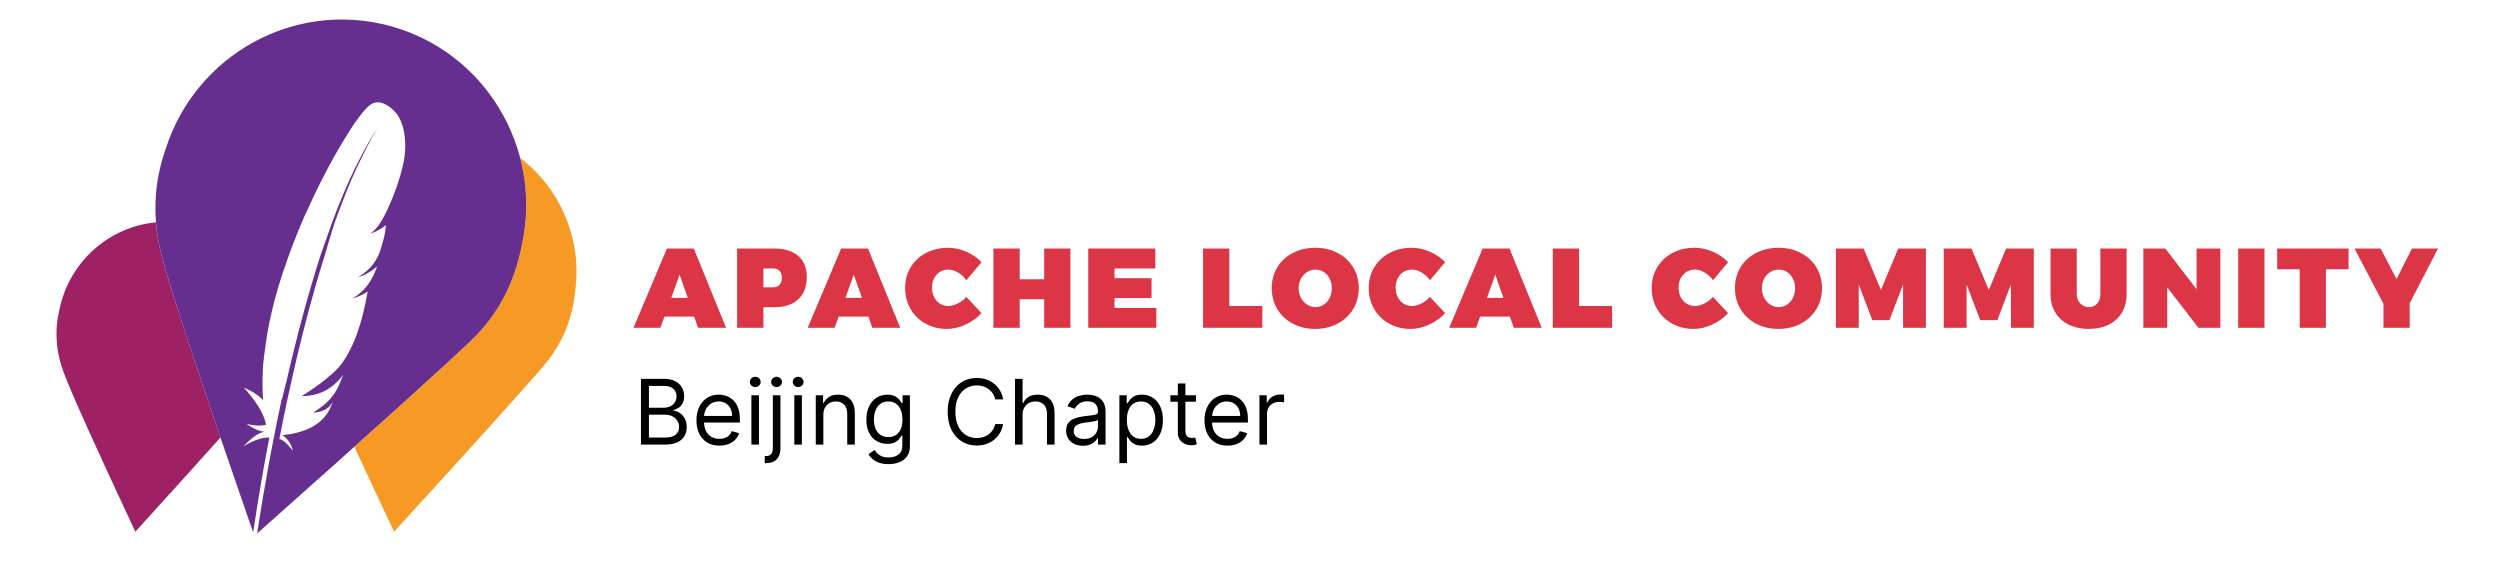 <svg width="1327" height="300" viewBox="0 0 1327 300" fill="none" xmlns="http://www.w3.org/2000/svg">
<path fill-rule="evenodd" clip-rule="evenodd" d="M117.007 232.23C106.379 244.14 91.322 260.809 71.836 282.237C50.849 237.41 38.214 209.357 33.931 198.076C29.647 186.796 28.865 175.483 31.583 164.139C36.887 138.71 58.044 120.326 82.802 118.01C83.283 124.049 84.339 130.143 85.969 136.291C89.932 151.234 100.277 183.214 117.007 232.23V232.23Z" fill="#9E2165"/>
<path fill-rule="evenodd" clip-rule="evenodd" d="M276.102 83.811C296.617 99.457 308.508 125.197 305.552 152.428C304.233 168.439 298.739 182.108 289.158 193.448C279.578 204.788 252.914 234.384 209.168 282.237C201.235 265.38 194.214 250.347 188.107 237.139C220.148 208.451 240.888 189.572 250.327 180.501C264.235 167.136 273.186 150.206 277.067 129.681C280.444 114.047 279.915 98.395 276.102 83.811V83.811Z" fill="#F79A25"/>
<path d="M136.432 283.209C136.505 282.984 136.566 282.75 136.617 282.51C137.122 279.031 140.512 256.199 146.602 225.957C146.775 225.098 146.952 224.233 147.128 223.363C147.177 223.12 147.23 222.876 147.279 222.638C147.925 219.466 148.603 216.225 149.308 212.918C149.448 212.269 149.588 211.62 149.885 211.184C150.558 208.139 151.536 204.668 152.254 201.537C152.454 200.668 152.656 199.789 152.86 198.914C153.762 195.033 154.7 191.104 155.669 187.134C156.599 183.333 157.567 179.506 158.563 175.654C159.56 171.802 160.591 167.939 161.653 164.067C162.732 160.13 163.848 156.192 164.993 152.271C166.127 148.394 167.296 144.529 168.495 140.695C168.927 139.313 169.365 137.934 169.804 136.561C170.378 134.77 175.086 121.316 176.407 117.753C177.817 113.958 179.263 110.237 180.744 106.605C182.279 102.835 183.854 99.163 185.468 95.612C185.56 95.405 185.657 95.192 185.749 94.98C187.27 91.647 188.825 88.423 190.417 85.326C193.906 78.395 197.552 72.09 201.355 66.607C201.647 66.173 201.802 65.966 201.802 65.966C201.653 66.178 201.504 66.395 201.355 66.607C200.155 68.391 196.594 74.007 191.384 84.868C189.935 87.932 188.075 91.724 186.417 95.636C186.329 95.837 186.242 96.049 186.155 96.255C184.725 99.642 183.218 103.349 181.66 107.398C180.309 110.894 178.919 114.637 177.493 118.653C176.248 122.15 172.459 135.329 172.128 136.375C171.578 138.121 171.028 139.903 170.474 141.728C170.192 142.646 169.916 143.569 169.632 144.509C168.789 147.317 167.944 150.214 167.089 153.203C166.042 156.876 164.982 160.687 163.921 164.641C162.908 168.41 161.891 172.305 160.873 176.332C159.903 180.152 158.936 184.093 157.963 188.15C157.098 191.772 156.235 195.482 155.37 199.298C155.328 199.483 155.285 199.668 155.248 199.852C154.53 203.023 153.117 209.683 152.603 211.839C152.474 212.416 152.351 212.992 152.228 213.574C151.57 216.655 150.914 219.788 150.235 223.128C150.141 223.58 150.052 224.032 149.959 224.484C149.522 226.64 149.149 228.579 148.295 232.989C150.83 233.736 153.145 236.316 155.412 239.295C154.75 235.976 152.913 233.025 149.931 230.962C161.753 229.841 171.46 225.463 175.49 216.177C175.851 215.347 176.165 214.488 176.431 213.578C174.476 216.915 171.707 218.604 166.11 219.071C173.769 214.281 177.379 210.211 180.186 203.907C180.852 202.413 181.475 200.795 182.095 199.01C176.242 206.958 168.68 210.27 160.207 210.234C162.846 208.549 176.596 199.897 181.744 192.544C184.384 188.773 186.651 184.445 188.612 179.475C190.072 175.775 191.361 171.721 192.505 167.271C193.507 163.383 194.403 159.2 195.201 154.688C193.532 155.891 191.564 156.877 189.354 157.682C188.968 157.821 188.572 157.96 188.168 158.091C187.765 158.221 187.356 158.347 186.941 158.463C193.88 154.616 197.733 148.533 200.155 141.409C198.412 142.99 195.524 145.148 191.89 146.501C191.394 146.686 190.885 146.847 190.369 146.998C190.237 147.038 190.111 147.076 189.984 147.11C192.39 145.678 194.367 144.19 196.029 142.525C196.385 142.17 196.728 141.806 197.055 141.428C197.554 140.858 198.018 140.267 198.459 139.652C198.741 139.26 199.011 138.859 199.268 138.444C199.875 137.475 200.425 136.445 200.923 135.338C201.075 135.001 201.222 134.659 201.368 134.307C201.544 133.804 201.712 133.312 201.876 132.826C202.609 130.628 203.168 128.681 203.592 126.98C203.804 126.129 203.984 125.346 204.129 124.62C204.189 124.333 204.244 124.052 204.296 123.781C204.445 122.971 204.56 122.255 204.64 121.628C204.761 120.69 204.81 119.951 204.819 119.418C204.599 119.649 204.343 119.885 204.049 120.121C202.291 121.538 199.327 123.029 196.627 124.046C200.62 120.899 202.413 117.548 204.216 114.162C204.772 113.071 205.327 111.933 205.872 110.76C207.537 107.167 209.114 103.246 210.476 99.376C211.788 95.638 212.891 91.962 213.673 88.677C214.168 86.587 214.532 84.657 214.735 82.981C214.883 81.757 215.002 80.254 215.078 79.018C215.567 65.207 209.975 59.699 209.975 59.699C209.975 59.699 202.592 50.742 196.131 55.934C192.995 58.451 188.123 65.018 182.522 74.345C182.196 74.878 181.87 75.418 181.538 75.966C180.044 78.451 178.502 81.116 176.933 83.932C175.166 87.106 173.364 90.484 171.547 94.016C169.872 97.282 168.185 100.691 166.514 104.208C165.092 107.203 163.671 110.281 162.277 113.429C162.242 113.507 162.038 113.895 161.873 114.152C161.769 114.389 161.671 114.625 161.567 114.862C160.113 118.228 158.674 121.667 157.28 125.167C155.871 128.702 154.506 132.294 153.189 135.927C152.077 138.991 151.005 142.077 149.977 145.183C149.771 145.814 149.569 146.435 149.367 147.061C148.109 150.966 147.01 154.721 146.042 158.321C144.945 162.399 144.022 166.278 143.251 169.94C142.742 172.349 142.3 174.669 141.907 176.892C141.594 178.787 141.307 180.683 141.051 182.565C140.437 187.003 139.607 192.348 139.496 196.917C139.253 201.968 139.274 206.963 139.651 212.426C136.587 208.708 129.356 205.675 129.377 205.709C135.146 212.092 139.755 218.586 141.263 225.383C138.781 226.278 135.169 225.997 130.907 225.047C135.683 228.403 139.006 229.05 140.281 229.17C136.439 229.962 132.782 233.242 129.153 236.938C134.754 233.632 139.423 231.979 142.977 232.289C139.935 247.777 137.082 264.707 134.365 282.611C107.289 204.63 91.157 155.857 85.969 136.291C80.74 116.571 81.422 97.417 88.013 78.829C104.01 29.087 156.09 0.083 206.767 13.714C257.445 27.345 288.101 78.605 277.067 129.681C273.186 150.206 264.235 167.136 250.327 180.501C236.524 193.765 198.559 228.001 136.432 283.209Z" fill="#662F8F"/>
<path fill-rule="evenodd" clip-rule="evenodd" d="M352.695 168.053L350.527 174H336.26L354.014 131.93H368.281L385.391 174H370.566L368.457 168.053H352.695ZM360.723 145.787L356.299 158.092H365.059L360.723 145.787ZM411.01 131.93C416.498 131.93 420.741 133.243 423.739 135.87C426.737 138.497 428.236 142.203 428.236 146.988C428.236 152.066 426.737 156.017 423.739 158.839C420.741 161.661 416.498 163.072 411.01 163.072H405.209V174H391.264V131.93H411.01ZM405.209 152.525H410.307C411.83 152.525 412.997 152.076 413.808 151.178C414.618 150.279 415.023 149.029 415.023 147.428C415.023 145.865 414.613 144.654 413.793 143.795C412.973 142.936 411.811 142.506 410.307 142.506H405.209V152.525ZM445.154 168.053L442.986 174H428.719L446.473 131.93H460.74L477.85 174H463.025L460.916 168.053H445.154ZM453.182 145.787L448.758 158.092H457.518L453.182 145.787ZM503.234 131.52C506.437 131.52 509.66 132.218 512.902 133.614C516.145 135.011 518.84 136.871 520.988 139.195L512.961 148.746C511.73 147.027 510.241 145.655 508.493 144.63C506.745 143.604 505.051 143.092 503.41 143.092C500.891 143.092 498.811 143.995 497.17 145.802C495.529 147.608 494.709 149.908 494.709 152.701C494.709 154.537 495.08 156.197 495.822 157.682C496.564 159.166 497.604 160.328 498.942 161.168C500.28 162.008 501.769 162.428 503.41 162.428C504.934 162.428 506.564 161.998 508.303 161.139C510.041 160.279 511.594 159.107 512.961 157.623L520.988 166.207C518.625 168.766 515.793 170.802 512.492 172.315C509.191 173.829 505.93 174.586 502.707 174.586C498.469 174.586 494.655 173.648 491.267 171.773C487.878 169.898 485.227 167.311 483.312 164.01C481.398 160.709 480.441 156.998 480.441 152.877C480.441 148.795 481.418 145.133 483.371 141.891C485.324 138.648 488.034 136.109 491.501 134.273C494.968 132.437 498.879 131.52 503.234 131.52ZM554.254 174V158.824H541.246V174H527.301V131.93H541.246V148.248H554.254V131.93H568.17V174H554.254ZM591.592 142.506V147.662H611.25V158.209H591.592V163.453H613.77V174H577.646V131.93H613.242V142.506H591.592ZM670.047 162.428V174H638.582V131.93H652.527V162.428H670.047ZM698.127 131.52C702.522 131.52 706.481 132.437 710.007 134.273C713.532 136.109 716.286 138.658 718.269 141.92C720.251 145.182 721.242 148.854 721.242 152.936C721.242 157.057 720.251 160.758 718.269 164.039C716.286 167.32 713.532 169.898 710.007 171.773C706.481 173.648 702.522 174.586 698.127 174.586C693.732 174.586 689.772 173.658 686.247 171.803C682.722 169.947 679.973 167.369 678 164.068C676.027 160.768 675.041 157.057 675.041 152.936C675.041 148.814 676.027 145.133 678 141.891C679.973 138.648 682.722 136.109 686.247 134.273C689.772 132.437 693.732 131.52 698.127 131.52ZM698.303 143.092C696.701 143.092 695.212 143.521 693.835 144.381C692.458 145.24 691.359 146.422 690.539 147.926C689.719 149.43 689.309 151.119 689.309 152.994C689.309 154.869 689.719 156.568 690.539 158.092C691.359 159.615 692.458 160.816 693.835 161.695C695.212 162.574 696.701 163.014 698.303 163.014C699.904 163.014 701.364 162.574 702.683 161.695C704.001 160.816 705.041 159.615 705.803 158.092C706.564 156.568 706.945 154.869 706.945 152.994C706.945 151.119 706.564 149.43 705.803 147.926C705.041 146.422 704.001 145.24 702.683 144.381C701.364 143.521 699.904 143.092 698.303 143.092ZM749.322 131.52C752.525 131.52 755.748 132.218 758.99 133.614C762.232 135.011 764.928 136.871 767.076 139.195L759.049 148.746C757.818 147.027 756.329 145.655 754.581 144.63C752.833 143.604 751.139 143.092 749.498 143.092C746.979 143.092 744.898 143.995 743.258 145.802C741.617 147.608 740.797 149.908 740.797 152.701C740.797 154.537 741.168 156.197 741.91 157.682C742.652 159.166 743.692 160.328 745.03 161.168C746.368 162.008 747.857 162.428 749.498 162.428C751.021 162.428 752.652 161.998 754.391 161.139C756.129 160.279 757.682 159.107 759.049 157.623L767.076 166.207C764.713 168.766 761.881 170.802 758.58 172.315C755.279 173.829 752.018 174.586 748.795 174.586C744.557 174.586 740.743 173.648 737.354 171.773C733.966 169.898 731.314 167.311 729.4 164.01C727.486 160.709 726.529 156.998 726.529 152.877C726.529 148.795 727.506 145.133 729.459 141.891C731.412 138.648 734.122 136.109 737.589 134.273C741.056 132.437 744.967 131.52 749.322 131.52ZM785.664 168.053L783.496 174H769.229L786.982 131.93H801.25L818.359 174H803.535L801.426 168.053H785.664ZM793.691 145.787L789.268 158.092H798.027L793.691 145.787ZM855.697 162.428V174H824.232V131.93H838.178V162.428H855.697ZM899.523 131.52C902.727 131.52 905.949 132.218 909.191 133.614C912.434 135.011 915.129 136.871 917.277 139.195L909.25 148.746C908.019 147.027 906.53 145.655 904.782 144.63C903.034 143.604 901.34 143.092 899.699 143.092C897.18 143.092 895.1 143.995 893.459 145.802C891.818 147.608 890.998 149.908 890.998 152.701C890.998 154.537 891.369 156.197 892.111 157.682C892.853 159.166 893.894 160.328 895.231 161.168C896.569 162.008 898.059 162.428 899.699 162.428C901.223 162.428 902.853 161.998 904.592 161.139C906.33 160.279 907.883 159.107 909.25 157.623L917.277 166.207C914.914 168.766 912.082 170.802 908.781 172.315C905.48 173.829 902.219 174.586 898.996 174.586C894.758 174.586 890.944 173.648 887.556 171.773C884.167 169.898 881.516 167.311 879.602 164.01C877.687 160.709 876.73 156.998 876.73 152.877C876.73 148.795 877.707 145.133 879.66 141.891C881.613 138.648 884.323 136.109 887.79 134.273C891.257 132.437 895.168 131.52 899.523 131.52ZM944.01 131.52C948.404 131.52 952.364 132.437 955.89 134.273C959.415 136.109 962.169 138.658 964.151 141.92C966.134 145.182 967.125 148.854 967.125 152.936C967.125 157.057 966.134 160.758 964.151 164.039C962.169 167.32 959.415 169.898 955.89 171.773C952.364 173.648 948.404 174.586 944.01 174.586C939.615 174.586 935.655 173.658 932.13 171.803C928.604 169.947 925.855 167.369 923.883 164.068C921.91 160.768 920.924 157.057 920.924 152.936C920.924 148.814 921.91 145.133 923.883 141.891C925.855 138.648 928.604 136.109 932.13 134.273C935.655 132.437 939.615 131.52 944.01 131.52ZM944.186 143.092C942.584 143.092 941.095 143.521 939.718 144.381C938.341 145.24 937.242 146.422 936.422 147.926C935.602 149.43 935.191 151.119 935.191 152.994C935.191 154.869 935.602 156.568 936.422 158.092C937.242 159.615 938.341 160.816 939.718 161.695C941.095 162.574 942.584 163.014 944.186 163.014C945.787 163.014 947.247 162.574 948.565 161.695C949.884 160.816 950.924 159.615 951.686 158.092C952.447 156.568 952.828 154.869 952.828 152.994C952.828 151.119 952.447 149.43 951.686 147.926C950.924 146.422 949.884 145.24 948.565 144.381C947.247 143.521 945.787 143.092 944.186 143.092ZM1010.15 174V150.973L1002.94 169.928H993.828L986.621 150.973V174H974.492V131.93H989.199L998.398 153.902L1007.57 131.93H1022.28V174H1010.15ZM1067.41 174V150.973L1060.2 169.928H1051.09L1043.88 150.973V174H1031.75V131.93H1046.46L1055.66 153.902L1064.83 131.93H1079.54V174H1067.41ZM1128.8 156.188C1128.8 159.859 1127.98 163.087 1126.34 165.87C1124.7 168.653 1122.37 170.802 1119.35 172.315C1116.33 173.829 1112.8 174.586 1108.76 174.586C1104.71 174.586 1101.16 173.829 1098.08 172.315C1095 170.802 1092.62 168.653 1090.95 165.87C1089.27 163.087 1088.43 159.859 1088.43 156.188V131.93H1102.34V156.188C1102.34 158.18 1102.97 159.815 1104.23 161.095C1105.49 162.374 1107.02 163.014 1108.82 163.014C1110.57 163.014 1112.02 162.394 1113.17 161.153C1114.31 159.913 1114.88 158.258 1114.88 156.188V131.93H1128.8V156.188ZM1166.93 174L1150.37 152.525V174H1137.69V131.93H1149.35L1165.96 153.551V131.93H1178.56V174H1166.93ZM1188.03 174V131.93H1201.98V174H1188.03ZM1234.6 142.916V174H1220.68V142.916H1208.73V131.93H1246.61V142.916H1234.6ZM1279.06 174H1265.14V161.227L1249.79 131.93H1263.65L1272.08 148.131L1280.26 131.93H1294.12L1279.06 160.934V174Z" fill="#DC3545"/>
<path d="M340.227 236V201.091H352.432C354.864 201.091 356.869 201.511 358.449 202.352C360.028 203.182 361.205 204.301 361.977 205.71C362.75 207.108 363.136 208.659 363.136 210.364C363.136 211.864 362.869 213.102 362.335 214.08C361.813 215.057 361.119 215.83 360.256 216.398C359.403 216.966 358.477 217.386 357.477 217.659V218C358.545 218.068 359.619 218.443 360.699 219.125C361.778 219.807 362.682 220.784 363.409 222.057C364.136 223.33 364.5 224.886 364.5 226.727C364.5 228.477 364.102 230.051 363.307 231.449C362.511 232.847 361.256 233.955 359.54 234.773C357.824 235.591 355.591 236 352.841 236H340.227ZM344.455 232.25H352.841C355.602 232.25 357.563 231.716 358.722 230.648C359.892 229.568 360.477 228.261 360.477 226.727C360.477 225.545 360.176 224.455 359.574 223.455C358.972 222.443 358.114 221.636 357 221.034C355.886 220.42 354.568 220.114 353.045 220.114H344.455V232.25ZM344.455 216.432H352.295C353.568 216.432 354.716 216.182 355.739 215.682C356.773 215.182 357.591 214.477 358.193 213.568C358.807 212.659 359.114 211.591 359.114 210.364C359.114 208.83 358.58 207.528 357.511 206.46C356.443 205.381 354.75 204.841 352.432 204.841H344.455V216.432ZM381.878 236.545C379.355 236.545 377.179 235.989 375.349 234.875C373.531 233.75 372.128 232.182 371.139 230.17C370.162 228.148 369.673 225.795 369.673 223.114C369.673 220.432 370.162 218.068 371.139 216.023C372.128 213.966 373.503 212.364 375.264 211.216C377.037 210.057 379.105 209.477 381.469 209.477C382.832 209.477 384.179 209.705 385.509 210.159C386.838 210.614 388.048 211.352 389.139 212.375C390.23 213.386 391.099 214.727 391.747 216.398C392.395 218.068 392.719 220.125 392.719 222.568V224.273H372.537V220.795H388.628C388.628 219.318 388.332 218 387.741 216.841C387.162 215.682 386.332 214.767 385.253 214.097C384.185 213.426 382.923 213.091 381.469 213.091C379.866 213.091 378.48 213.489 377.31 214.284C376.151 215.068 375.259 216.091 374.634 217.352C374.009 218.614 373.696 219.966 373.696 221.409V223.727C373.696 225.705 374.037 227.381 374.719 228.756C375.412 230.119 376.372 231.159 377.599 231.875C378.827 232.58 380.253 232.932 381.878 232.932C382.935 232.932 383.889 232.784 384.741 232.489C385.605 232.182 386.349 231.727 386.974 231.125C387.599 230.511 388.082 229.75 388.423 228.841L392.31 229.932C391.901 231.25 391.213 232.409 390.247 233.409C389.281 234.398 388.088 235.17 386.668 235.727C385.247 236.273 383.651 236.545 381.878 236.545ZM398.838 236V209.818H402.861V236H398.838ZM400.884 205.455C400.099 205.455 399.423 205.188 398.855 204.653C398.298 204.119 398.02 203.477 398.02 202.727C398.02 201.977 398.298 201.335 398.855 200.801C399.423 200.267 400.099 200 400.884 200C401.668 200 402.338 200.267 402.895 200.801C403.463 201.335 403.747 201.977 403.747 202.727C403.747 203.477 403.463 204.119 402.895 204.653C402.338 205.188 401.668 205.455 400.884 205.455ZM410.229 209.818H414.251V237.909C414.251 239.523 413.973 240.92 413.416 242.102C412.871 243.284 412.041 244.199 410.928 244.847C409.825 245.494 408.433 245.818 406.751 245.818C406.615 245.818 406.479 245.818 406.342 245.818C406.206 245.818 406.07 245.818 405.933 245.818V242.068C406.07 242.068 406.195 242.068 406.308 242.068C406.422 242.068 406.547 242.068 406.683 242.068C407.911 242.068 408.808 241.705 409.376 240.977C409.945 240.261 410.229 239.239 410.229 237.909V209.818ZM412.206 205.455C411.422 205.455 410.746 205.188 410.178 204.653C409.621 204.119 409.342 203.477 409.342 202.727C409.342 201.977 409.621 201.335 410.178 200.801C410.746 200.267 411.422 200 412.206 200C412.99 200 413.661 200.267 414.217 200.801C414.786 201.335 415.07 201.977 415.07 202.727C415.07 203.477 414.786 204.119 414.217 204.653C413.661 205.188 412.99 205.455 412.206 205.455ZM421.619 236V209.818H425.642V236H421.619ZM423.665 205.455C422.881 205.455 422.205 205.188 421.636 204.653C421.08 204.119 420.801 203.477 420.801 202.727C420.801 201.977 421.08 201.335 421.636 200.801C422.205 200.267 422.881 200 423.665 200C424.449 200 425.119 200.267 425.676 200.801C426.244 201.335 426.528 201.977 426.528 202.727C426.528 203.477 426.244 204.119 425.676 204.653C425.119 205.188 424.449 205.455 423.665 205.455ZM437.033 220.25V236H433.01V209.818H436.896V213.909H437.237C437.851 212.58 438.783 211.511 440.033 210.705C441.283 209.886 442.896 209.477 444.874 209.477C446.646 209.477 448.197 209.841 449.527 210.568C450.857 211.284 451.891 212.375 452.629 213.841C453.368 215.295 453.737 217.136 453.737 219.364V236H449.714V219.636C449.714 217.58 449.18 215.977 448.112 214.83C447.044 213.67 445.578 213.091 443.714 213.091C442.43 213.091 441.283 213.369 440.271 213.926C439.271 214.483 438.482 215.295 437.902 216.364C437.322 217.432 437.033 218.727 437.033 220.25ZM471.656 246.364C469.713 246.364 468.043 246.114 466.645 245.614C465.247 245.125 464.082 244.477 463.151 243.67C462.23 242.875 461.497 242.023 460.952 241.114L464.156 238.864C464.52 239.341 464.98 239.886 465.537 240.5C466.094 241.125 466.855 241.665 467.821 242.119C468.798 242.585 470.077 242.818 471.656 242.818C473.77 242.818 475.514 242.307 476.889 241.284C478.264 240.261 478.952 238.659 478.952 236.477V231.159H478.611C478.315 231.636 477.895 232.227 477.349 232.932C476.815 233.625 476.043 234.244 475.031 234.79C474.031 235.324 472.679 235.591 470.974 235.591C468.861 235.591 466.963 235.091 465.281 234.091C463.611 233.091 462.287 231.636 461.31 229.727C460.344 227.818 459.861 225.5 459.861 222.773C459.861 220.091 460.332 217.756 461.276 215.767C462.219 213.767 463.531 212.222 465.213 211.131C466.895 210.028 468.838 209.477 471.043 209.477C472.747 209.477 474.099 209.761 475.099 210.33C476.111 210.886 476.884 211.523 477.418 212.239C477.963 212.943 478.384 213.523 478.679 213.977H479.088V209.818H482.974V236.75C482.974 239 482.463 240.83 481.44 242.239C480.429 243.659 479.065 244.699 477.349 245.358C475.645 246.028 473.747 246.364 471.656 246.364ZM471.52 231.977C473.134 231.977 474.497 231.608 475.611 230.869C476.724 230.131 477.571 229.068 478.151 227.682C478.73 226.295 479.02 224.636 479.02 222.705C479.02 220.818 478.736 219.153 478.168 217.71C477.599 216.267 476.759 215.136 475.645 214.318C474.531 213.5 473.156 213.091 471.52 213.091C469.815 213.091 468.395 213.523 467.259 214.386C466.134 215.25 465.287 216.409 464.719 217.864C464.162 219.318 463.884 220.932 463.884 222.705C463.884 224.523 464.168 226.131 464.736 227.528C465.315 228.915 466.168 230.006 467.293 230.801C468.429 231.585 469.838 231.977 471.52 231.977ZM532.474 212H528.247C527.997 210.784 527.56 209.716 526.935 208.795C526.321 207.875 525.571 207.102 524.685 206.477C523.81 205.841 522.838 205.364 521.77 205.045C520.702 204.727 519.588 204.568 518.429 204.568C516.315 204.568 514.401 205.102 512.685 206.17C510.98 207.239 509.622 208.812 508.611 210.892C507.611 212.972 507.111 215.523 507.111 218.545C507.111 221.568 507.611 224.119 508.611 226.199C509.622 228.278 510.98 229.852 512.685 230.92C514.401 231.989 516.315 232.523 518.429 232.523C519.588 232.523 520.702 232.364 521.77 232.045C522.838 231.727 523.81 231.256 524.685 230.631C525.571 229.994 526.321 229.216 526.935 228.295C527.56 227.364 527.997 226.295 528.247 225.091H532.474C532.156 226.875 531.577 228.472 530.736 229.881C529.895 231.29 528.849 232.489 527.599 233.477C526.349 234.455 524.946 235.199 523.389 235.71C521.844 236.222 520.19 236.477 518.429 236.477C515.452 236.477 512.804 235.75 510.486 234.295C508.168 232.841 506.344 230.773 505.014 228.091C503.685 225.409 503.02 222.227 503.02 218.545C503.02 214.864 503.685 211.682 505.014 209C506.344 206.318 508.168 204.25 510.486 202.795C512.804 201.341 515.452 200.614 518.429 200.614C520.19 200.614 521.844 200.869 523.389 201.381C524.946 201.892 526.349 202.642 527.599 203.631C528.849 204.608 529.895 205.801 530.736 207.21C531.577 208.608 532.156 210.205 532.474 212ZM542.783 220.25V236H538.76V201.091H542.783V213.909H543.124C543.737 212.557 544.658 211.483 545.885 210.688C547.124 209.881 548.771 209.477 550.828 209.477C552.612 209.477 554.175 209.835 555.516 210.551C556.857 211.256 557.896 212.341 558.635 213.807C559.385 215.261 559.76 217.114 559.76 219.364V236H555.737V219.636C555.737 217.557 555.197 215.949 554.118 214.812C553.05 213.665 551.567 213.091 549.669 213.091C548.351 213.091 547.169 213.369 546.124 213.926C545.089 214.483 544.271 215.295 543.669 216.364C543.078 217.432 542.783 218.727 542.783 220.25ZM574.824 236.614C573.165 236.614 571.659 236.301 570.307 235.676C568.955 235.04 567.881 234.125 567.085 232.932C566.29 231.727 565.892 230.273 565.892 228.568C565.892 227.068 566.188 225.852 566.778 224.92C567.369 223.977 568.159 223.239 569.148 222.705C570.136 222.17 571.227 221.773 572.42 221.511C573.625 221.239 574.835 221.023 576.051 220.864C577.642 220.659 578.932 220.506 579.92 220.403C580.92 220.29 581.648 220.102 582.102 219.841C582.568 219.58 582.801 219.125 582.801 218.477V218.341C582.801 216.659 582.341 215.352 581.42 214.42C580.511 213.489 579.131 213.023 577.278 213.023C575.358 213.023 573.852 213.443 572.761 214.284C571.67 215.125 570.903 216.023 570.46 216.977L566.642 215.614C567.324 214.023 568.233 212.784 569.369 211.898C570.517 211 571.767 210.375 573.119 210.023C574.483 209.659 575.824 209.477 577.142 209.477C577.983 209.477 578.949 209.58 580.04 209.784C581.142 209.977 582.205 210.381 583.227 210.994C584.261 211.608 585.119 212.534 585.801 213.773C586.483 215.011 586.824 216.67 586.824 218.75V236H582.801V232.455H582.597C582.324 233.023 581.869 233.631 581.233 234.278C580.597 234.926 579.75 235.477 578.693 235.932C577.636 236.386 576.347 236.614 574.824 236.614ZM575.438 233C577.028 233 578.369 232.688 579.46 232.062C580.563 231.438 581.392 230.631 581.949 229.642C582.517 228.653 582.801 227.614 582.801 226.523V222.841C582.631 223.045 582.256 223.233 581.676 223.403C581.108 223.562 580.449 223.705 579.699 223.83C578.96 223.943 578.239 224.045 577.534 224.136C576.841 224.216 576.278 224.284 575.847 224.341C574.801 224.477 573.824 224.699 572.915 225.006C572.017 225.301 571.29 225.75 570.733 226.352C570.188 226.943 569.915 227.75 569.915 228.773C569.915 230.17 570.432 231.227 571.466 231.943C572.511 232.648 573.835 233 575.438 233ZM594.166 245.818V209.818H598.053V213.977H598.53C598.825 213.523 599.234 212.943 599.757 212.239C600.291 211.523 601.053 210.886 602.041 210.33C603.041 209.761 604.393 209.477 606.098 209.477C608.303 209.477 610.246 210.028 611.928 211.131C613.609 212.233 614.922 213.795 615.865 215.818C616.808 217.841 617.28 220.227 617.28 222.977C617.28 225.75 616.808 228.153 615.865 230.188C614.922 232.21 613.615 233.778 611.945 234.892C610.274 235.994 608.348 236.545 606.166 236.545C604.484 236.545 603.138 236.267 602.126 235.71C601.115 235.142 600.337 234.5 599.791 233.784C599.246 233.057 598.825 232.455 598.53 231.977H598.189V245.818H594.166ZM598.121 222.909C598.121 224.886 598.411 226.631 598.99 228.142C599.57 229.642 600.416 230.818 601.53 231.67C602.643 232.511 604.007 232.932 605.621 232.932C607.303 232.932 608.706 232.489 609.831 231.602C610.967 230.705 611.82 229.5 612.388 227.989C612.967 226.466 613.257 224.773 613.257 222.909C613.257 221.068 612.973 219.409 612.405 217.932C611.848 216.443 611.001 215.267 609.865 214.403C608.74 213.528 607.325 213.091 605.621 213.091C603.984 213.091 602.609 213.506 601.496 214.335C600.382 215.153 599.541 216.301 598.973 217.778C598.405 219.244 598.121 220.955 598.121 222.909ZM634.803 209.818V213.227H621.234V209.818H634.803ZM625.189 203.545H629.212V228.5C629.212 229.636 629.376 230.489 629.706 231.057C630.047 231.614 630.479 231.989 631.001 232.182C631.536 232.364 632.098 232.455 632.689 232.455C633.132 232.455 633.496 232.432 633.78 232.386C634.064 232.33 634.291 232.284 634.462 232.25L635.28 235.864C635.007 235.966 634.626 236.068 634.138 236.17C633.649 236.284 633.03 236.341 632.28 236.341C631.143 236.341 630.03 236.097 628.939 235.608C627.859 235.119 626.962 234.375 626.246 233.375C625.541 232.375 625.189 231.114 625.189 229.591V203.545ZM651.55 236.545C649.027 236.545 646.851 235.989 645.021 234.875C643.203 233.75 641.8 232.182 640.811 230.17C639.834 228.148 639.345 225.795 639.345 223.114C639.345 220.432 639.834 218.068 640.811 216.023C641.8 213.966 643.175 212.364 644.936 211.216C646.709 210.057 648.777 209.477 651.141 209.477C652.504 209.477 653.851 209.705 655.18 210.159C656.51 210.614 657.72 211.352 658.811 212.375C659.902 213.386 660.771 214.727 661.419 216.398C662.067 218.068 662.391 220.125 662.391 222.568V224.273H642.209V220.795H658.3C658.3 219.318 658.004 218 657.413 216.841C656.834 215.682 656.004 214.767 654.925 214.097C653.857 213.426 652.595 213.091 651.141 213.091C649.538 213.091 648.152 213.489 646.982 214.284C645.822 215.068 644.93 216.091 644.305 217.352C643.68 218.614 643.368 219.966 643.368 221.409V223.727C643.368 225.705 643.709 227.381 644.391 228.756C645.084 230.119 646.044 231.159 647.271 231.875C648.499 232.58 649.925 232.932 651.55 232.932C652.607 232.932 653.561 232.784 654.413 232.489C655.277 232.182 656.021 231.727 656.646 231.125C657.271 230.511 657.754 229.75 658.095 228.841L661.982 229.932C661.572 231.25 660.885 232.409 659.919 233.409C658.953 234.398 657.76 235.17 656.339 235.727C654.919 236.273 653.322 236.545 651.55 236.545ZM668.51 236V209.818H672.396V213.773H672.669C673.146 212.477 674.01 211.426 675.26 210.619C676.51 209.812 677.919 209.409 679.487 209.409C679.783 209.409 680.152 209.415 680.595 209.426C681.038 209.437 681.374 209.455 681.601 209.477V213.568C681.464 213.534 681.152 213.483 680.663 213.415C680.186 213.335 679.68 213.295 679.146 213.295C677.874 213.295 676.737 213.562 675.737 214.097C674.749 214.619 673.964 215.347 673.385 216.278C672.817 217.199 672.533 218.25 672.533 219.432V236H668.51Z" fill="black"/>
</svg>
